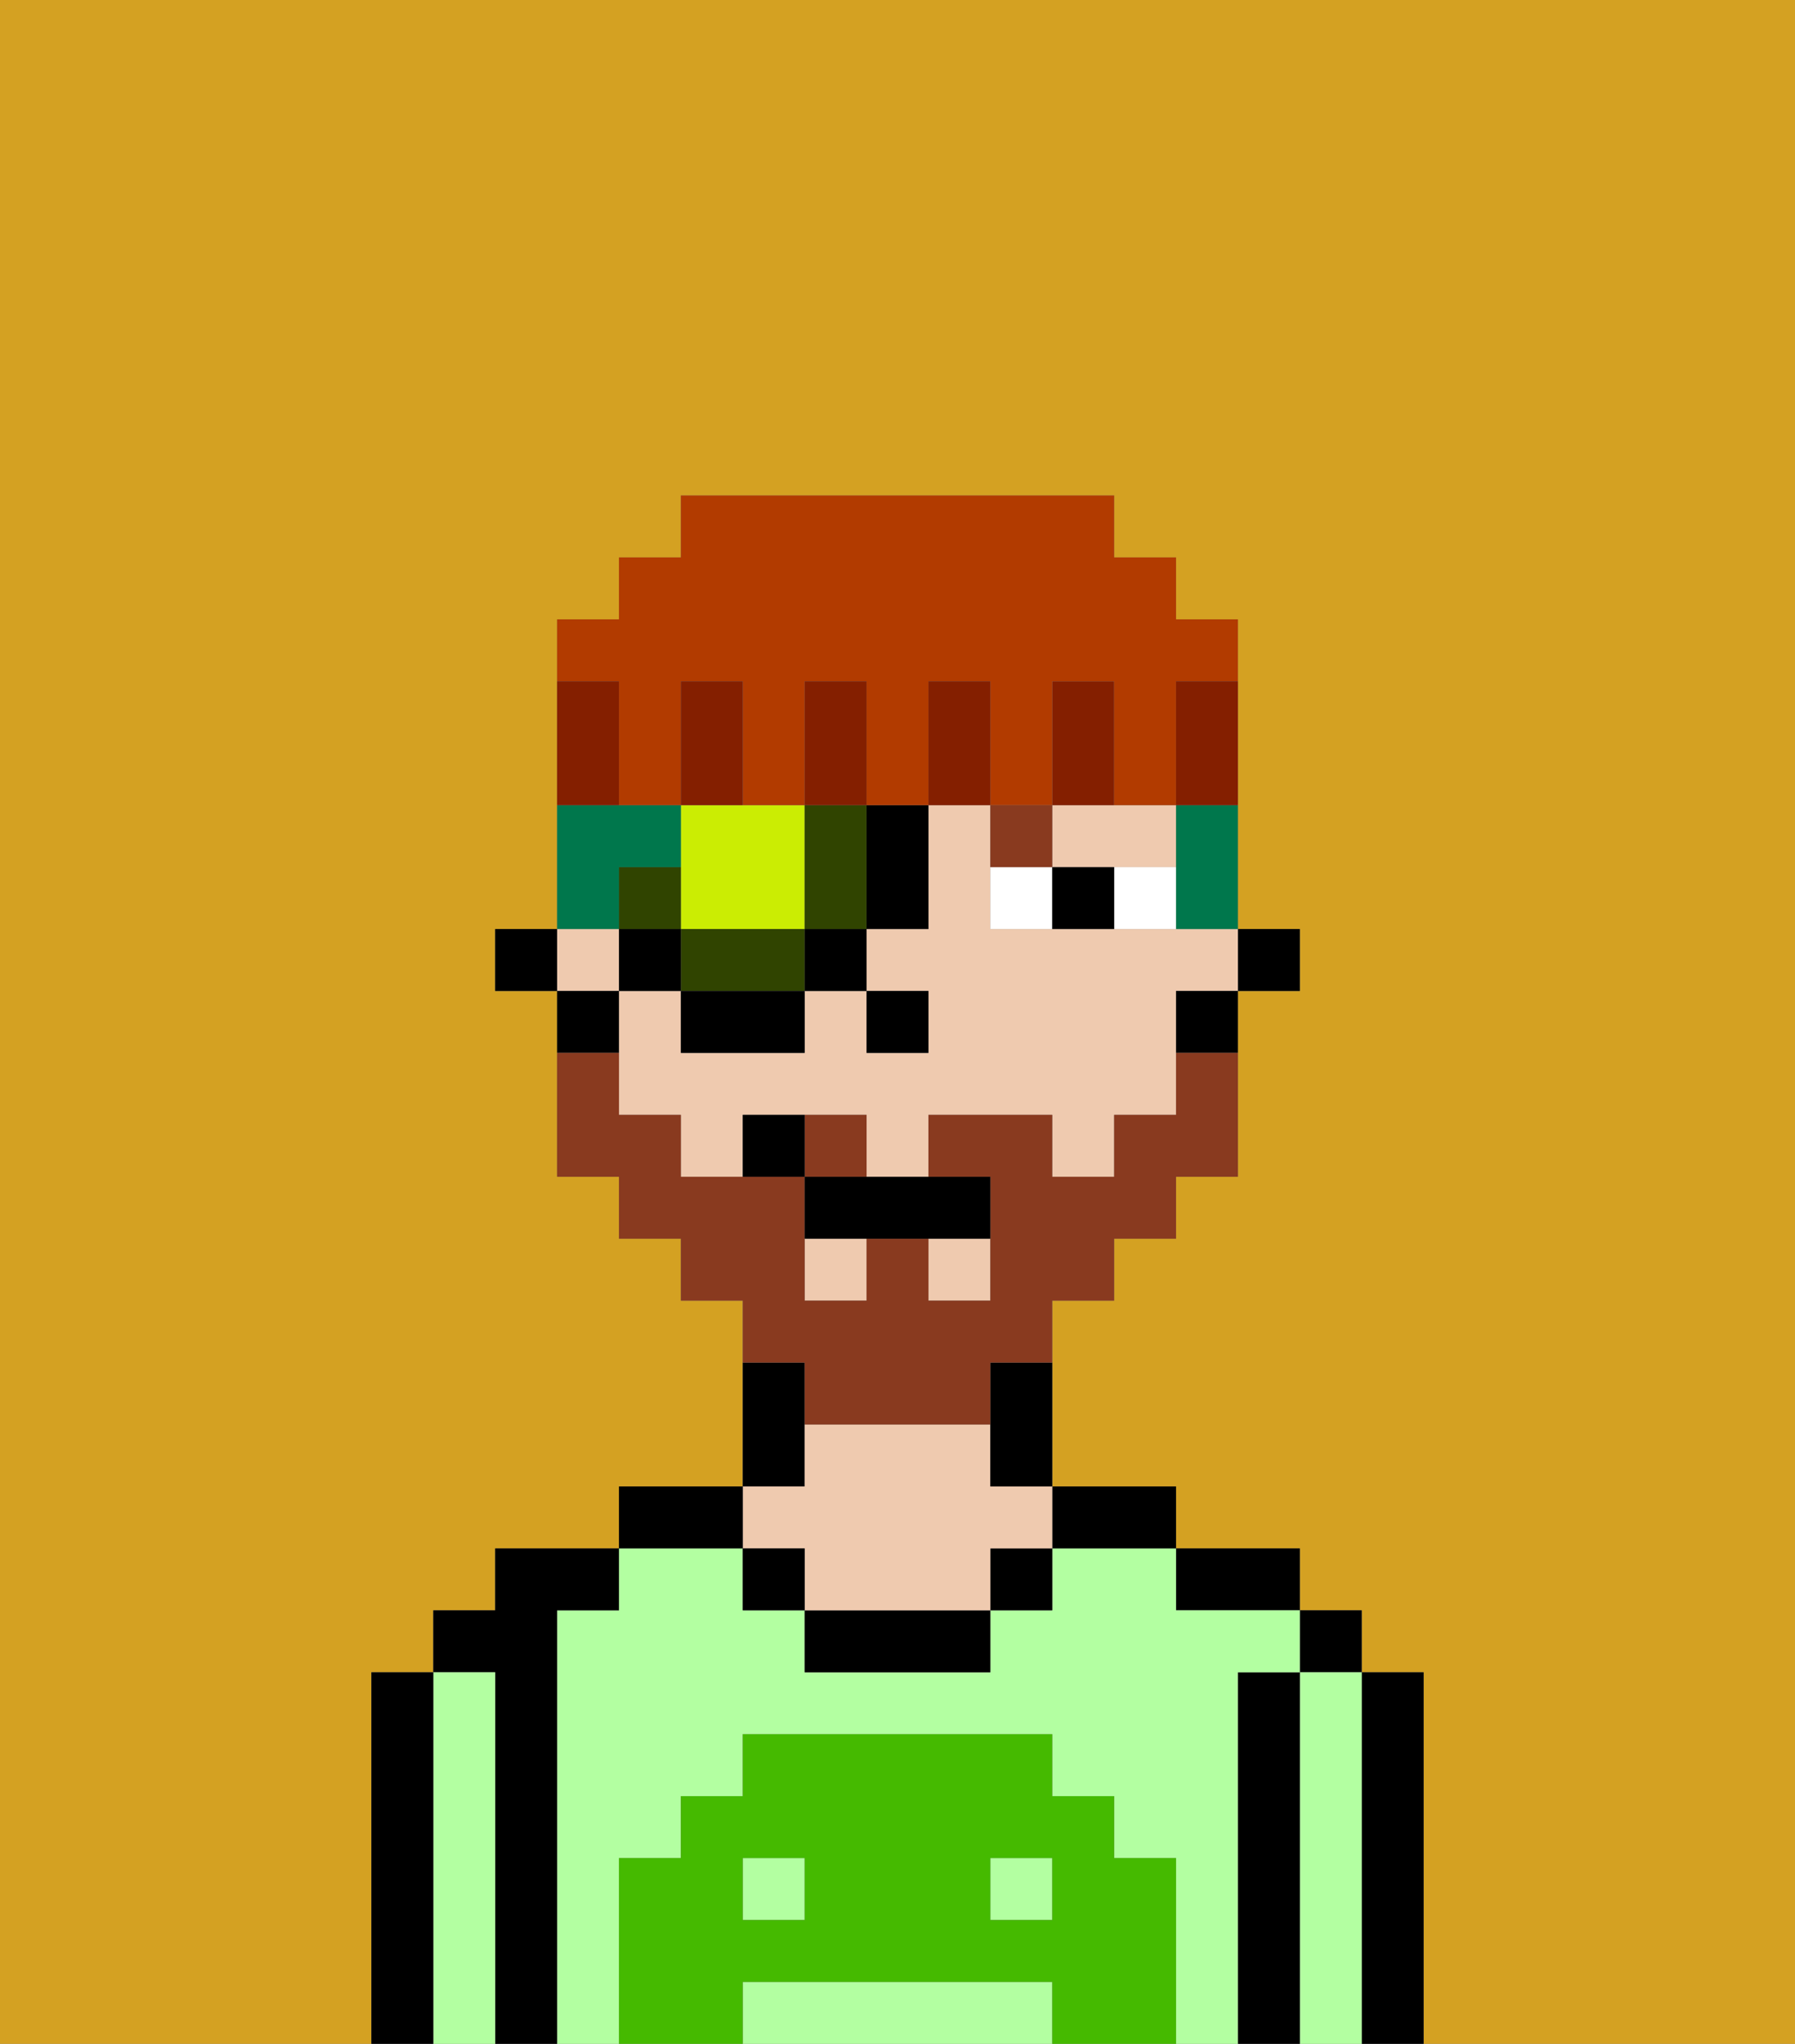<svg xmlns="http://www.w3.org/2000/svg" viewBox="0 0 29 33"><rect x="0" y="0" width="29" height="33" fill="#808080" stroke="none"/><defs><style>polygon,rect,path{shape-rendering:crispedges;}.ha287-1{fill:#d4a122;}.ha287-2{fill:#000000;}.ha287-3{fill:#b3ffa1;}.ha287-4{fill:#efcaaf;}.ha287-5{fill:#45ba00;}.ha287-6{fill:#ffffff;}.ha287-7{fill:#893a1f;}.ha287-8{fill:#893a1f;}.ha287-9{fill:#cbed03;}.ha287-10{fill:#304400;}.ha287-11{fill:#00774c;}.ha287-12{fill:#841f00;}.ha287-13{fill:#b23b00;}</style></defs><path class="ha287-1" d="M0,33H6V27H7V26H8V25h2V24h2V21H11V20H10V19H9V16H8V15H9V10h1V9h1V8h7V9h1v1h1v5h1v1H20v3H19v1H18v1H17v3h2v1h2v1h1v1h1v6h6V0H0Z"/><path class="ha287-2" d="M23,27H22v6h1V27Z"/><rect class="ha287-2" x="21" y="26" width="1" height="1"/><path class="ha287-3" d="M22,27H21v6h1V27Z"/><path class="ha287-2" d="M21,27H20v6h1V27Z"/><path class="ha287-2" d="M20,26h1V25H19v1Z"/><rect class="ha287-3" x="16" y="30" width="1" height="1"/><path class="ha287-3" d="M20,27h1V26H19V25H17v1H16v1H13V26H12V25H10v1H9v7h1V30h1V29h1V28h5v1h1v1h1v3h1V27Z"/><path class="ha287-3" d="M16,32H12v1h5V32Z"/><rect class="ha287-3" x="12" y="30" width="1" height="1"/><path class="ha287-2" d="M18,25h1V24H17v1Z"/><rect class="ha287-2" x="16" y="25" width="1" height="1"/><path class="ha287-2" d="M13,26v1h3V26H13Z"/><path class="ha287-2" d="M13,23V22H12v2h1Z"/><path class="ha287-4" d="M13,25v1h3V25h1V24H16V23H13v1H12v1Z"/><rect class="ha287-2" x="12" y="25" width="1" height="1"/><path class="ha287-2" d="M12,24H10v1h2Z"/><path class="ha287-2" d="M9,26h1V25H8v1H7v1H8v6H9V26Z"/><path class="ha287-3" d="M8,27H7v6H8V27Z"/><path class="ha287-2" d="M7,27H6v6H7V27Z"/><path class="ha287-5" d="M19,30H18V29H17V28H12v1H11v1H10v3h2V32h5v1h2V30Zm-6,1H12V30h1Zm4,0H16V30h1Z"/><rect class="ha287-2" x="20" y="15" width="1" height="1"/><path class="ha287-4" d="M18,15H16V13H15v2H14v1h1v1H14V16H13v1H11V16H10v2h1v1h1V18h2v1h1V18h2v1h1V18h1V16h1V15H18Z"/><rect class="ha287-4" x="9" y="15" width="1" height="1"/><rect class="ha287-4" x="13" y="20" width="1" height="1"/><path class="ha287-4" d="M18,14h1V13H17v1Z"/><rect class="ha287-4" x="15" y="20" width="1" height="1"/><path class="ha287-2" d="M19,17h1V16H19Z"/><path class="ha287-2" d="M16,23v1h1V22H16Z"/><path class="ha287-2" d="M10,16H9v1h1Z"/><rect class="ha287-2" x="8" y="15" width="1" height="1"/><rect class="ha287-2" x="14" y="16" width="1" height="1"/><path class="ha287-6" d="M18,15h1V14H18Z"/><path class="ha287-6" d="M16,14v1h1V14Z"/><path class="ha287-2" d="M17,14v1h1V14Z"/><path class="ha287-7" d="M17,14V13H16v1Z"/><path class="ha287-8" d="M14,18H13v1h1Z"/><path class="ha287-8" d="M13,23h3V22h1V21h1V20h1V19h1V17H19v1H18v1H17V18H15v1h1v2H15V20H14v1H13V19H11V18H10V17H9v2h1v1h1v1h1v1h1Z"/><path class="ha287-2" d="M13,19v1h3V19H13Z"/><path class="ha287-2" d="M12,18v1h1V18Z"/><path class="ha287-9" d="M12,15h1V13H11v2Z"/><path class="ha287-10" d="M14,15V13H13v2Z"/><polygon class="ha287-10" points="12 15 11 15 11 16 13 16 13 15 12 15"/><path class="ha287-10" d="M11,14H10v1h1Z"/><rect class="ha287-2" x="10" y="15" width="1" height="1"/><rect class="ha287-2" x="11" y="16" width="2" height="1"/><rect class="ha287-2" x="13" y="15" width="1" height="1"/><rect class="ha287-2" x="14" y="13" width="1" height="2"/><path class="ha287-11" d="M10,14h1V13H9v2h1Z"/><path class="ha287-11" d="M19,14v1h1V13H19Z"/><path class="ha287-12" d="M18,12V11H17v2h1Z"/><path class="ha287-13" d="M10,12v1h1V11h1v2h1V11h1v2h1V11h1v2h1V11h1v2h1V11h1V10H19V9H18V8H11V9H10v1H9v1h1Z"/><path class="ha287-12" d="M16,12V11H15v2h1Z"/><path class="ha287-12" d="M14,12V11H13v2h1Z"/><path class="ha287-12" d="M12,12V11H11v2h1Z"/><path class="ha287-12" d="M10,12V11H9v2h1Z"/><path class="ha287-12" d="M19,12v1h1V11H19Z"/></svg>